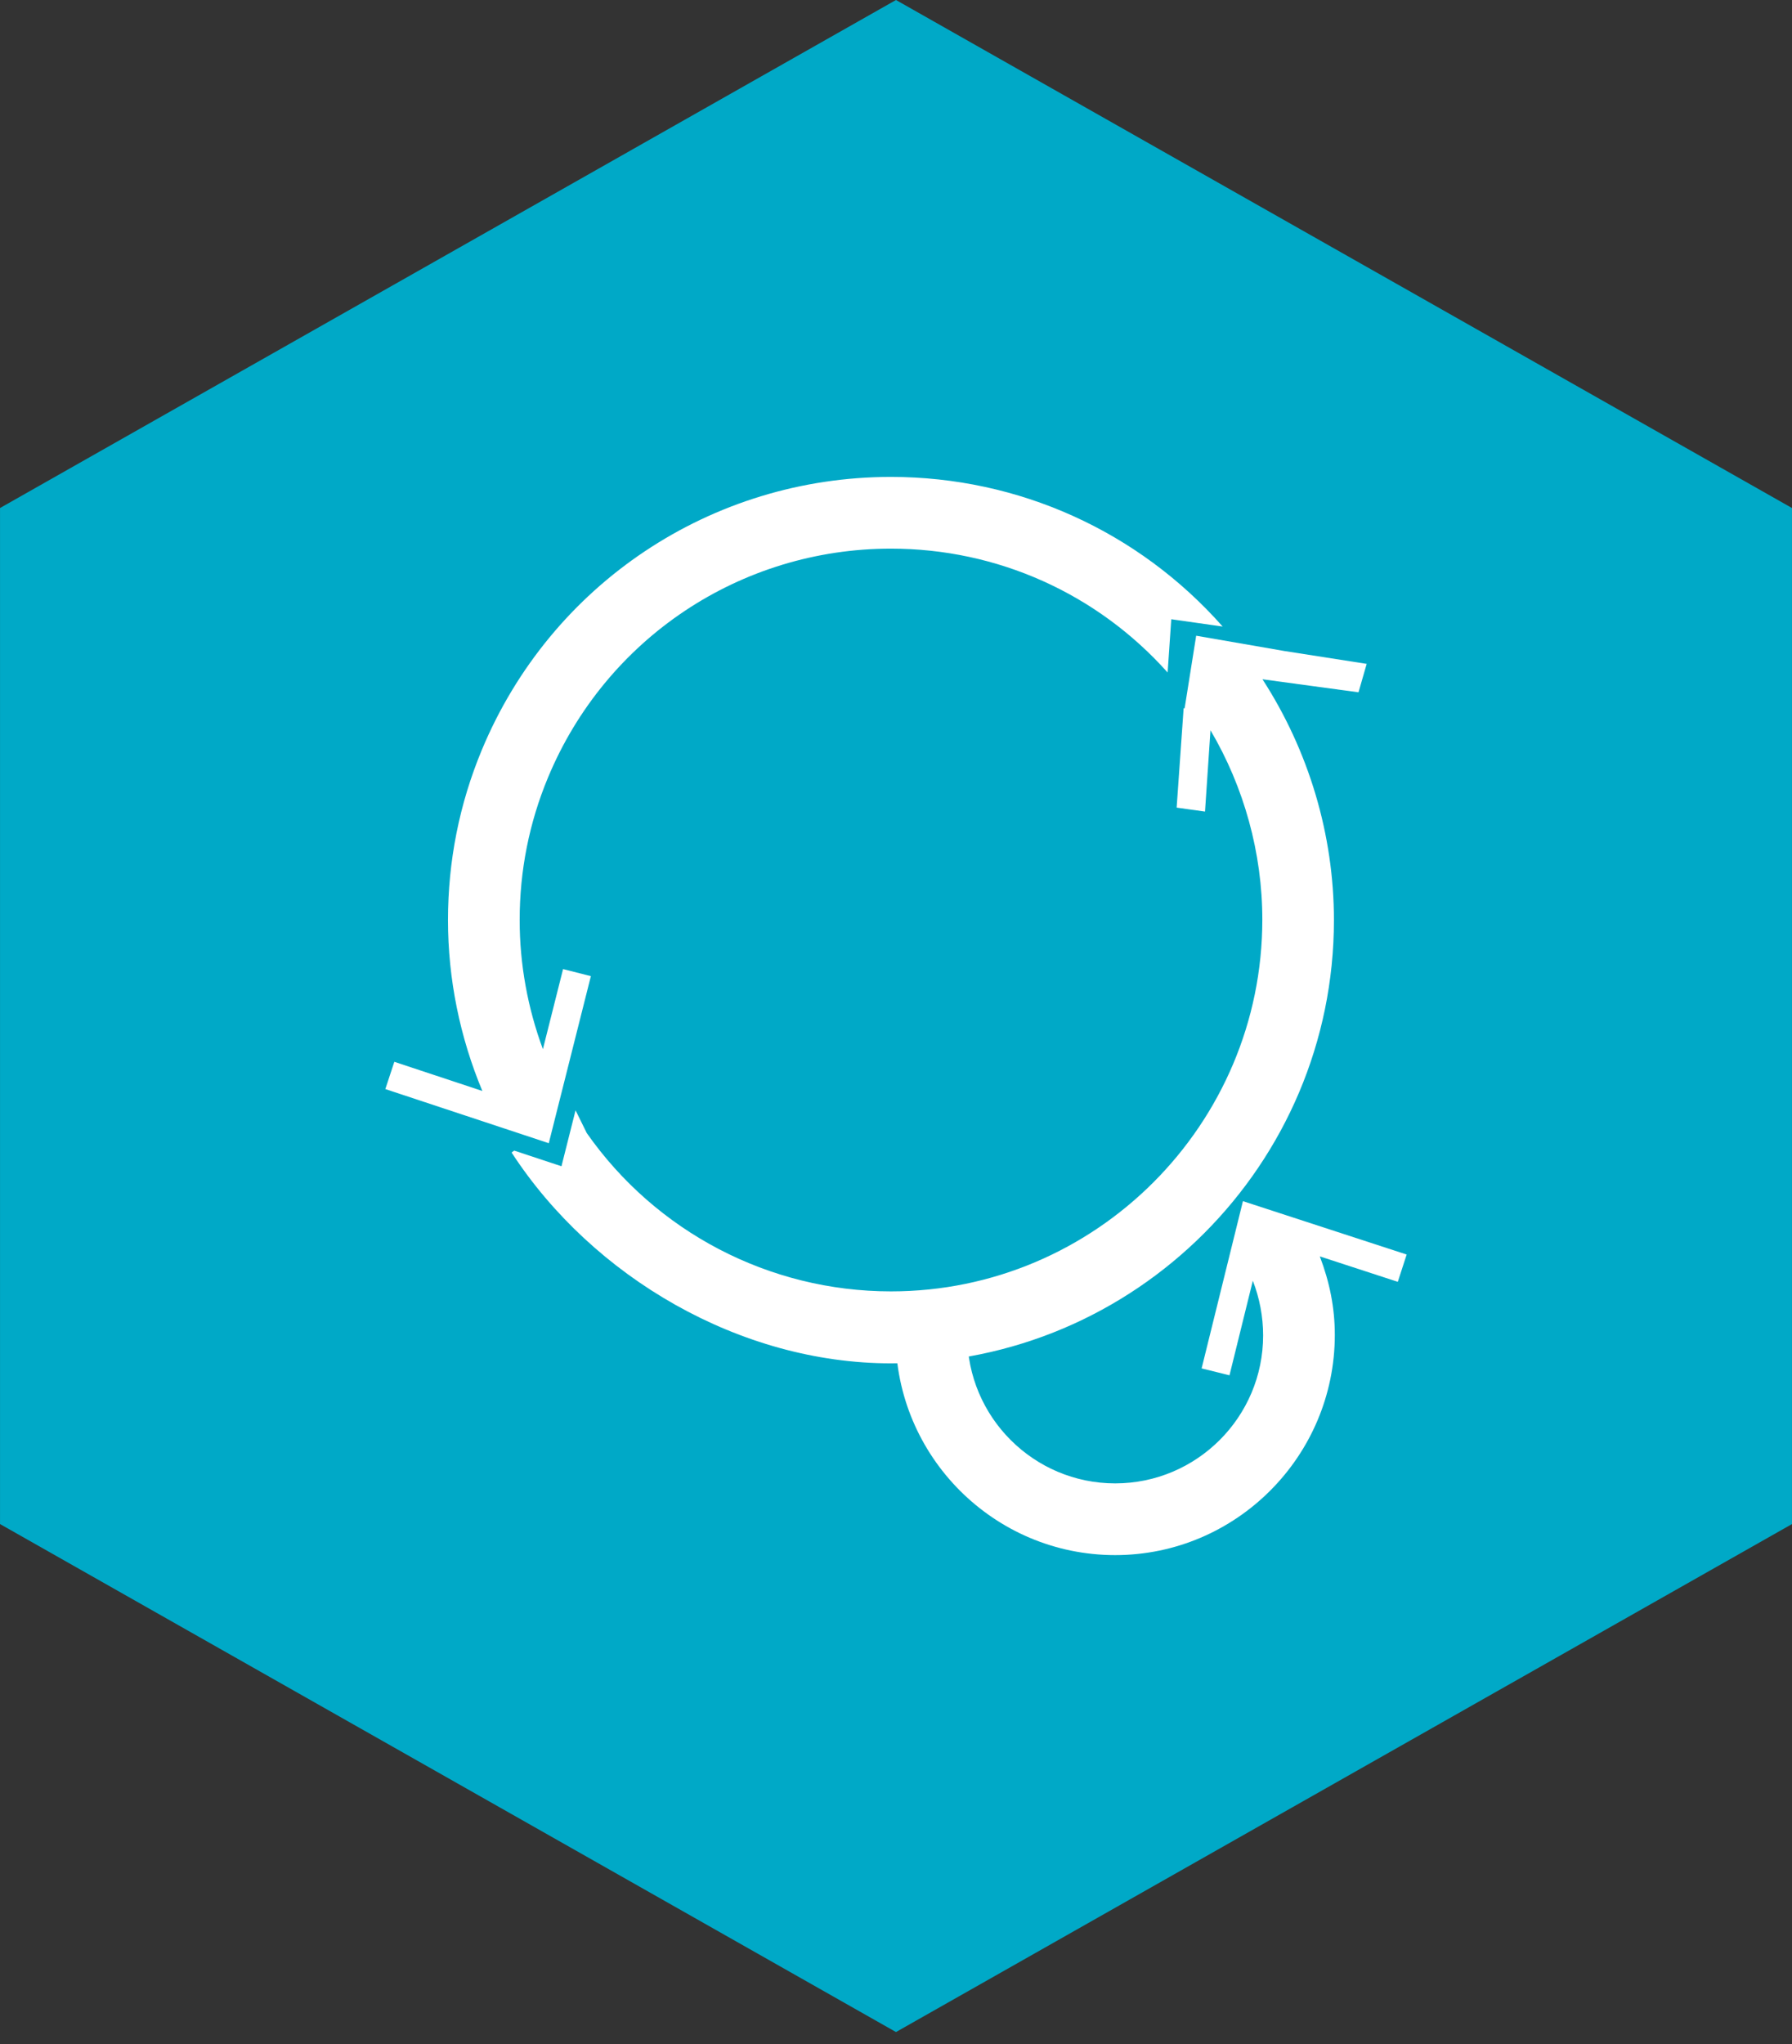 <?xml version="1.0" encoding="UTF-8"?>
<svg width="100px" height="114px" viewBox="0 0 100 114" version="1.1" xmlns="http://www.w3.org/2000/svg" xmlns:xlink="http://www.w3.org/1999/xlink">
    <rect x="0" y="0" width="100" height="114" fill="#333333" stroke="none"/>
    <!-- Generator: Sketch 42 (36781) - http://www.bohemiancoding.com/sketch -->
    <title>PIVOT</title>
    <desc>Created with Sketch.</desc>
    <defs></defs>
    <g id="Page-1" stroke="none" stroke-width="1" fill="none" fill-rule="evenodd">
        <g id="Landing-Copy-3" transform="translate(-142, -2306)">
            <g id="PIVOT" transform="translate(142, 2306)">
                <polygon id="Fill-1" fill="#00A9C7" points="49.999 -0 0.001 28.334 0.001 85.001 49.999 113.333 99.999 85.001 99.999 28.334"></polygon>
                <g id="Group-8" transform="translate(21, 26.333)" fill="#FFFFFF">
                    <path d="M28.718,0.266 C18.697,0.266 9.736,6.245 5.886,15.497 C4.634,18.506 3.999,21.699 3.999,24.985 C3.999,28.264 4.663,31.511 5.917,34.514 L1.005,32.887 L0.503,34.408 L6.857,36.511 L7.375,36.682 L9.624,37.427 L10.203,35.129 L10.348,34.556 L11.973,28.109 L10.421,27.716 L9.296,32.183 C8.448,29.891 7.999,27.449 7.999,24.985 C7.999,22.229 8.531,19.553 9.579,17.035 C12.806,9.278 20.319,4.266 28.718,4.266 C34.653,4.266 40.222,6.772 44.158,11.174 L44.361,8.204 L47.229,8.611 C42.529,3.297 35.845,0.266 28.718,0.266" id="Fill-2"></path>
                    <path d="M55.266,10.693 L50.707,9.981 L50.707,9.982 L45.751,9.123 L45.107,13.167 L45.051,13.167 L44.661,18.71 L46.244,18.931 L46.549,14.395 C48.423,17.57 49.442,21.242 49.442,24.958 C49.442,36.382 40.145,45.691 28.72,45.691 C21.915,45.691 15.597,42.362 11.743,36.861 L11.118,35.592 L10.332,38.712 L7.695,37.84 L7.549,37.947 C12.091,44.92 20.319,49.705 28.718,49.705 C42.349,49.705 53.438,38.616 53.438,24.985 C53.438,20.211 52.027,15.533 49.45,11.552 L54.809,12.279 L55.266,10.693 Z" id="Fill-4"></path>
                    <path d="M57.497,43.636 L48.36,40.659 L46.055,49.987 L47.61,50.372 L48.912,45.097 C49.289,46.063 49.487,47.107 49.487,48.145 C49.487,52.697 45.784,56.4 41.231,56.4 C36.68,56.4 32.977,52.697 32.977,48.145 C32.977,47.83 32.995,47.518 33.029,47.212 L29.052,46.771 C29.002,47.224 28.977,47.686 28.977,48.145 C28.977,54.903 34.474,60.4 41.231,60.4 C47.989,60.4 53.487,54.875 53.487,48.117 C53.487,46.597 53.197,45.177 52.651,43.74 L57.002,45.159 L57.497,43.636 Z" id="Fill-6"></path>
                </g>
            </g>
        </g>
    </g>
</svg>